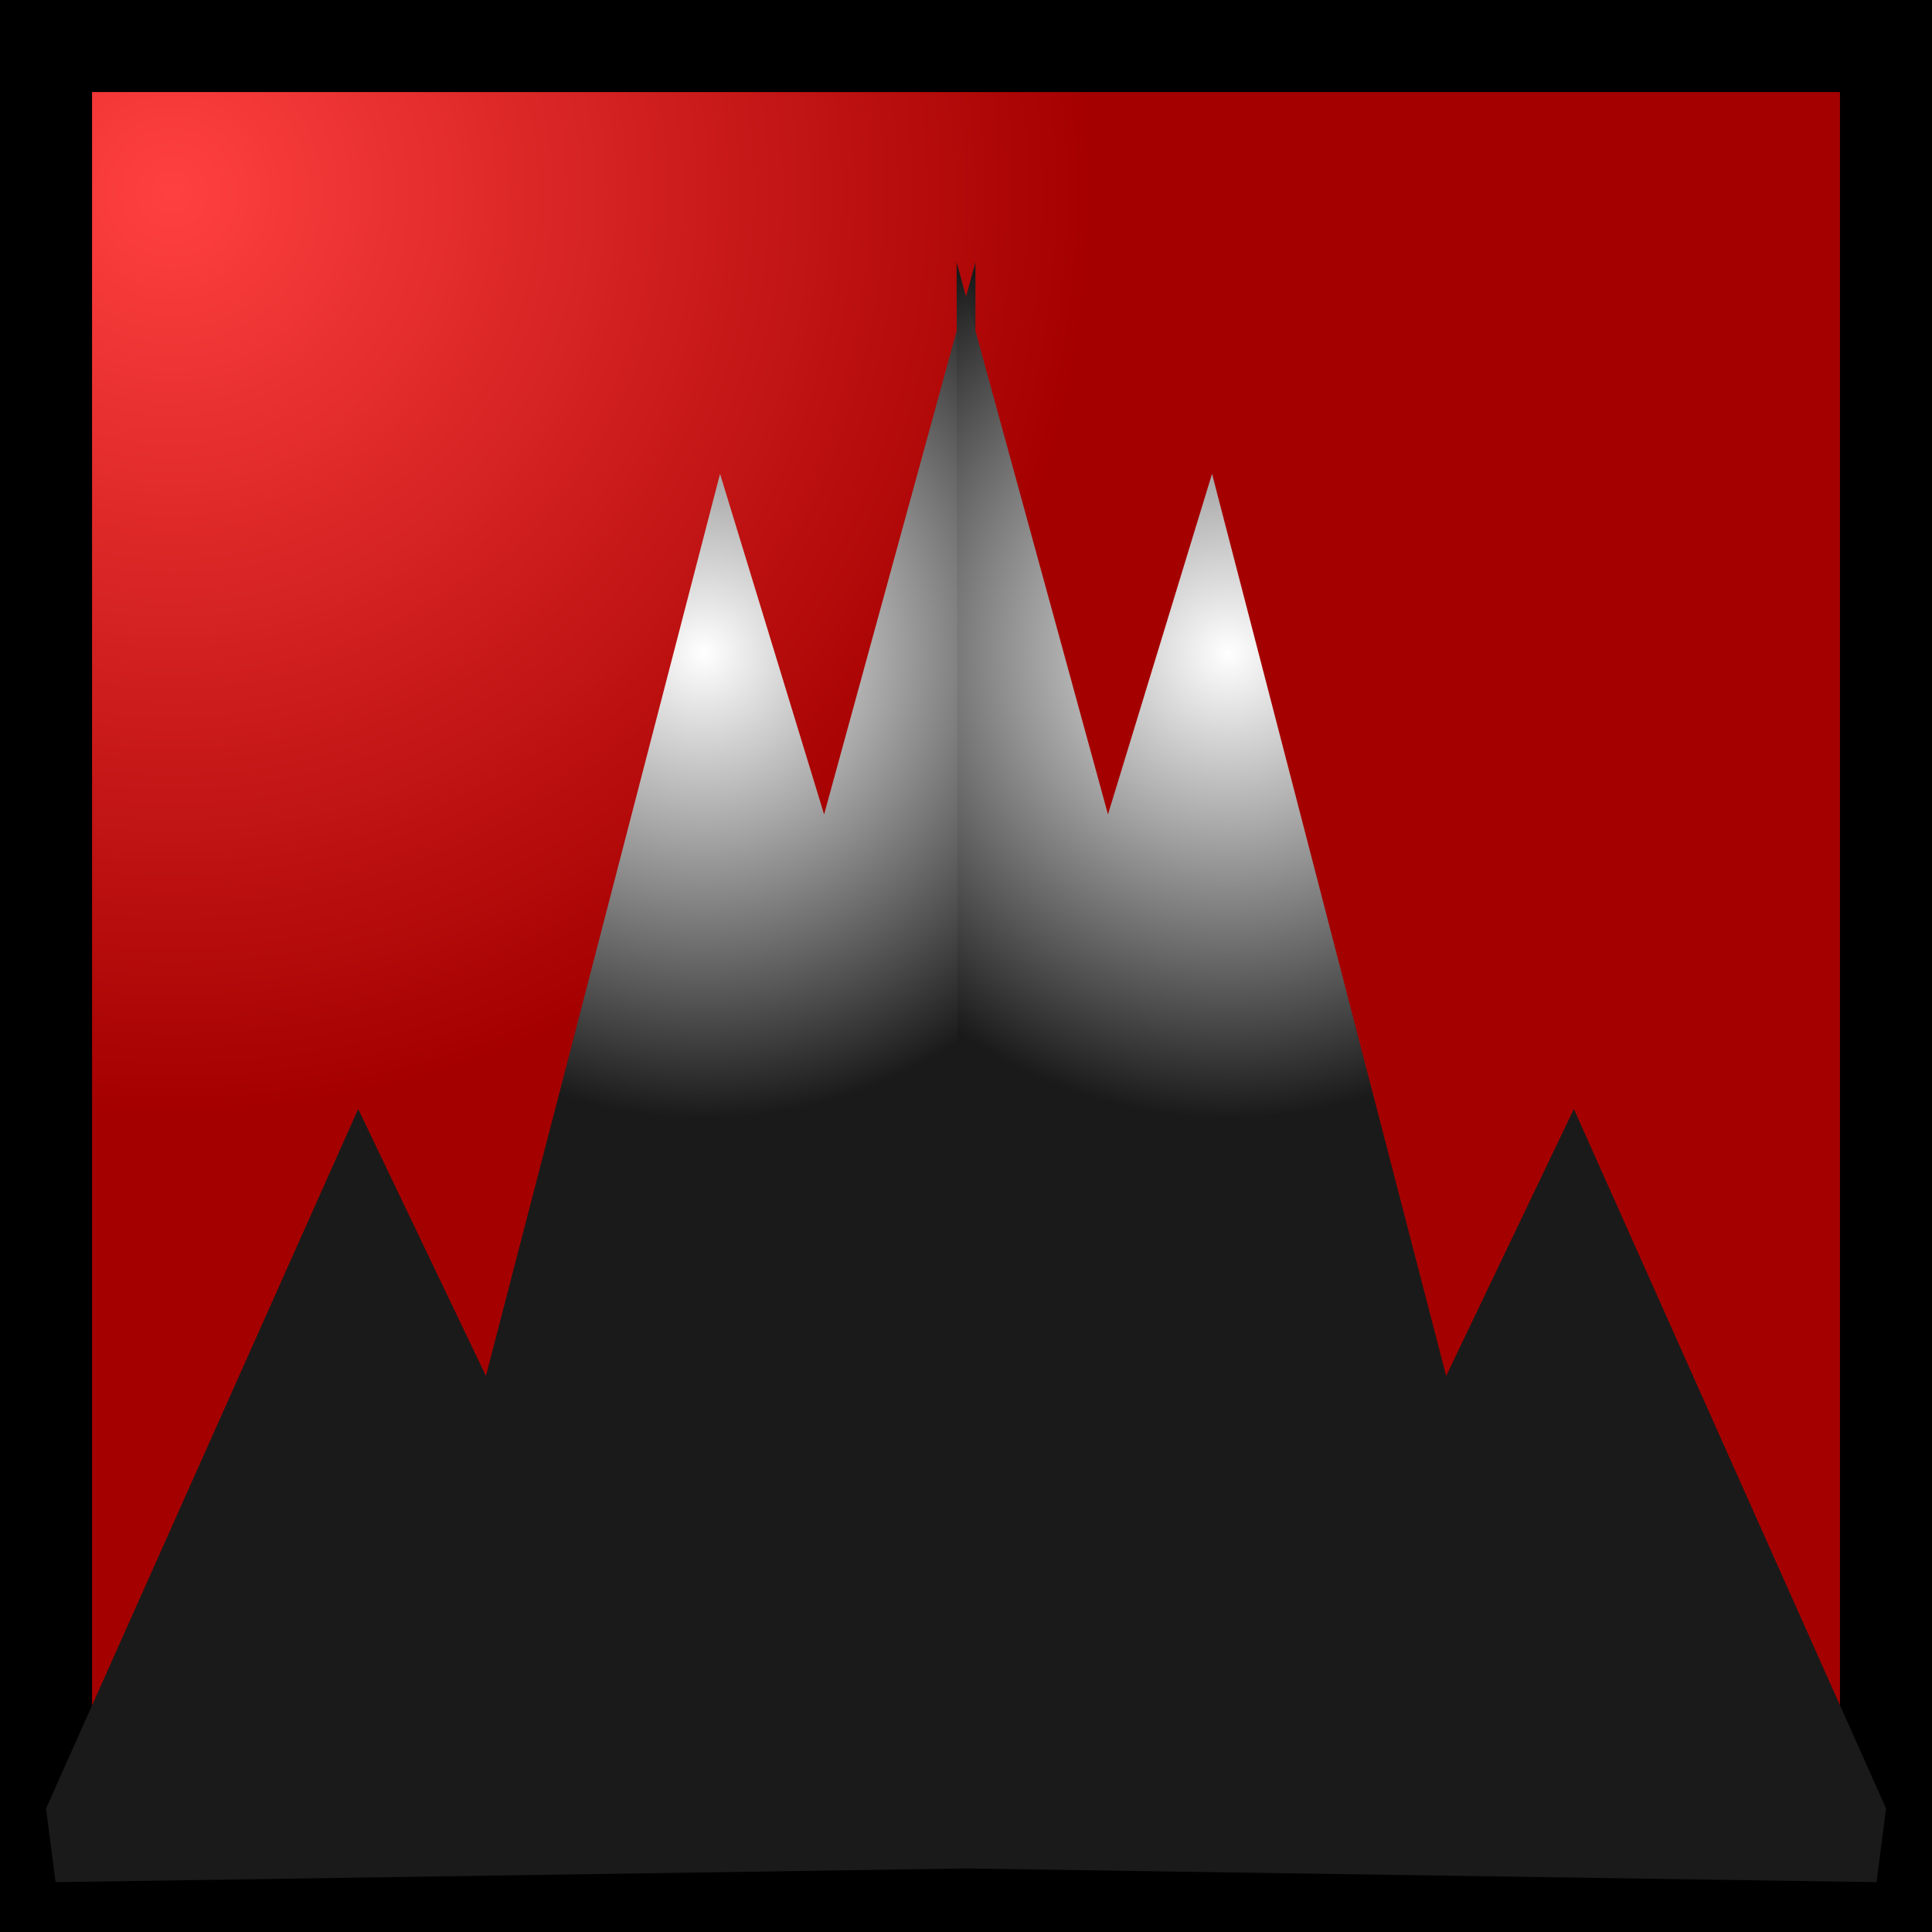 <svg version="1.1" xmlns="http://www.w3.org/2000/svg" xmlns:xlink="http://www.w3.org/1999/xlink" width="41.978" height="41.978" viewBox="0,0,41.978,41.978"><rect x="0" y="0" width="41.978" height="41.978" fill="#333333" stroke="none"/><defs><radialGradient cx="356.248" cy="163.206" r="19.989" gradientUnits="userSpaceOnUse" id="color-1"><stop offset="0" stop-color="#ff4040"/><stop offset="1" stop-color="#a50000"/></radialGradient><radialGradient cx="367.796" cy="173.206" r="10.097" gradientUnits="userSpaceOnUse" id="color-2"><stop offset="0" stop-color="#ffffff"/><stop offset="1" stop-color="#1a1a1a"/></radialGradient><radialGradient cx="379.205" cy="173.206" r="10.097" gradientUnits="userSpaceOnUse" id="color-3"><stop offset="0" stop-color="#ffffff"/><stop offset="1" stop-color="#1a1a1a"/></radialGradient></defs><g transform="translate(-352.511,-159.011)"><g stroke-miterlimit="10"><path d="M353.511,199.989v-39.978h39.978v39.978z" fill="url(#color-1)" stroke="#000000" stroke-width="2" stroke-linecap="butt"/><path d="M353.511,198.306l6.783,-15.2l2.775,5.8l5.087,-19.6l2.261,7.4l3.289,-12l-0.051,34.9l-19.937,0.3z" fill="url(#color-2)" stroke="none" stroke-width="0" stroke-linecap="round"/><path d="M393.284,199.906l-19.937,-0.3l-0.051,-34.9l3.289,12l2.261,-7.4l5.087,19.6l2.775,-5.8l6.783,15.2z" fill="url(#color-3)" stroke="none" stroke-width="0" stroke-linecap="round"/></g></g></svg>